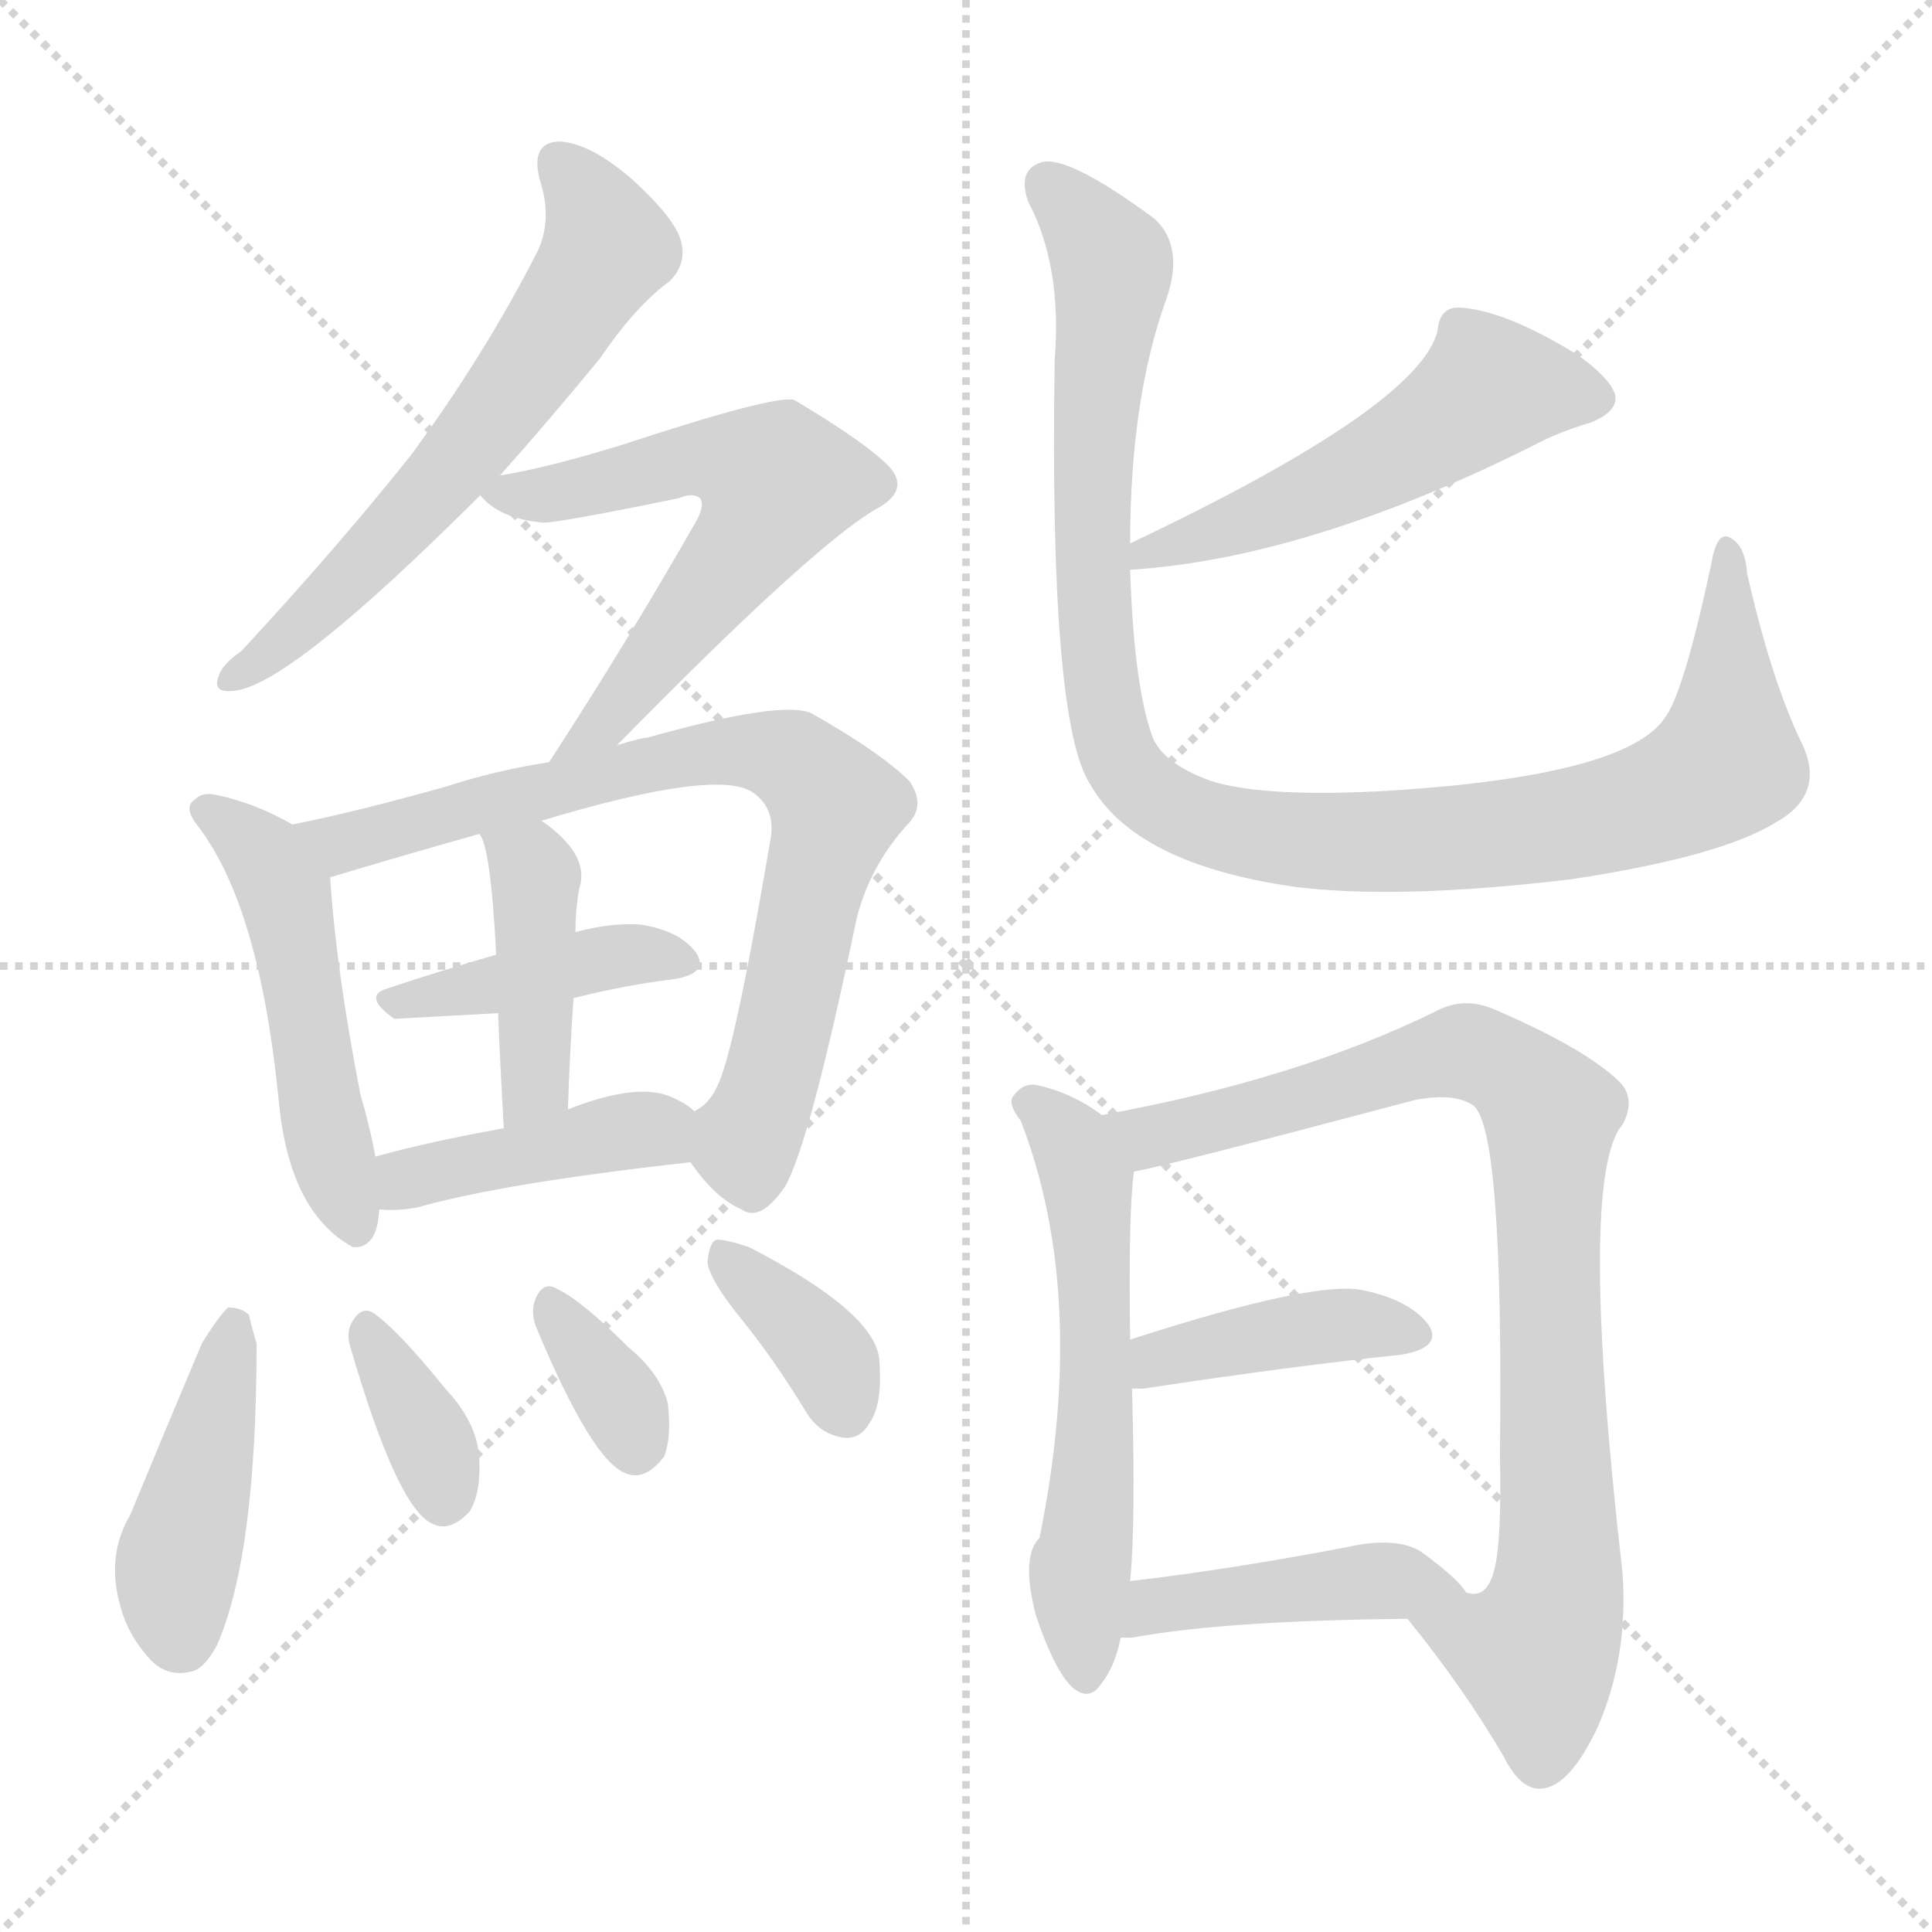 <svg version="1.1" viewBox="0 0 1024 1024" xmlns="http://www.w3.org/2000/svg">
  <g stroke="lightgray" stroke-dasharray="1,1" stroke-width="1" transform="scale(4, 4)">
    <line x1="0" y1="0" x2="256" y2="256"></line>
    <line x1="256" y1="0" x2="0" y2="256"></line>
    <line x1="128" y1="0" x2="128" y2="256"></line>
    <line x1="0" y1="128" x2="256" y2="128"></line>
  </g>
<g transform="scale(1, -1) translate(0, -900)">
   <style type="text/css">
    @keyframes keyframes0 {
      from {
       stroke: blue;
       stroke-dashoffset: 610;
       stroke-width: 128;
       }
       67% {
       animation-timing-function: step-end;
       stroke: blue;
       stroke-dashoffset: 0;
       stroke-width: 128;
       }
       to {
       stroke: black;
       stroke-width: 1024;
       }
       }
       #make-me-a-hanzi-animation-0 {
         animation: keyframes0 0.746s both;
         animation-delay: 0s;
         animation-timing-function: linear;
       }
    @keyframes keyframes1 {
      from {
       stroke: blue;
       stroke-dashoffset: 597;
       stroke-width: 128;
       }
       66% {
       animation-timing-function: step-end;
       stroke: blue;
       stroke-dashoffset: 0;
       stroke-width: 128;
       }
       to {
       stroke: black;
       stroke-width: 1024;
       }
       }
       #make-me-a-hanzi-animation-1 {
         animation: keyframes1 0.736s both;
         animation-delay: 0.746s;
         animation-timing-function: linear;
       }
    @keyframes keyframes2 {
      from {
       stroke: blue;
       stroke-dashoffset: 496;
       stroke-width: 128;
       }
       62% {
       animation-timing-function: step-end;
       stroke: blue;
       stroke-dashoffset: 0;
       stroke-width: 128;
       }
       to {
       stroke: black;
       stroke-width: 1024;
       }
       }
       #make-me-a-hanzi-animation-2 {
         animation: keyframes2 0.654s both;
         animation-delay: 1.482s;
         animation-timing-function: linear;
       }
    @keyframes keyframes3 {
      from {
       stroke: blue;
       stroke-dashoffset: 761;
       stroke-width: 128;
       }
       71% {
       animation-timing-function: step-end;
       stroke: blue;
       stroke-dashoffset: 0;
       stroke-width: 128;
       }
       to {
       stroke: black;
       stroke-width: 1024;
       }
       }
       #make-me-a-hanzi-animation-3 {
         animation: keyframes3 0.869s both;
         animation-delay: 2.136s;
         animation-timing-function: linear;
       }
    @keyframes keyframes4 {
      from {
       stroke: blue;
       stroke-dashoffset: 412;
       stroke-width: 128;
       }
       57% {
       animation-timing-function: step-end;
       stroke: blue;
       stroke-dashoffset: 0;
       stroke-width: 128;
       }
       to {
       stroke: black;
       stroke-width: 1024;
       }
       }
       #make-me-a-hanzi-animation-4 {
         animation: keyframes4 0.585s both;
         animation-delay: 3.005s;
         animation-timing-function: linear;
       }
    @keyframes keyframes5 {
      from {
       stroke: blue;
       stroke-dashoffset: 418;
       stroke-width: 128;
       }
       58% {
       animation-timing-function: step-end;
       stroke: blue;
       stroke-dashoffset: 0;
       stroke-width: 128;
       }
       to {
       stroke: black;
       stroke-width: 1024;
       }
       }
       #make-me-a-hanzi-animation-5 {
         animation: keyframes5 0.59s both;
         animation-delay: 3.59s;
         animation-timing-function: linear;
       }
    @keyframes keyframes6 {
      from {
       stroke: blue;
       stroke-dashoffset: 415;
       stroke-width: 128;
       }
       57% {
       animation-timing-function: step-end;
       stroke: blue;
       stroke-dashoffset: 0;
       stroke-width: 128;
       }
       to {
       stroke: black;
       stroke-width: 1024;
       }
       }
       #make-me-a-hanzi-animation-6 {
         animation: keyframes6 0.588s both;
         animation-delay: 4.181s;
         animation-timing-function: linear;
       }
    @keyframes keyframes7 {
      from {
       stroke: blue;
       stroke-dashoffset: 427;
       stroke-width: 128;
       }
       58% {
       animation-timing-function: step-end;
       stroke: blue;
       stroke-dashoffset: 0;
       stroke-width: 128;
       }
       to {
       stroke: black;
       stroke-width: 1024;
       }
       }
       #make-me-a-hanzi-animation-7 {
         animation: keyframes7 0.597s both;
         animation-delay: 4.768s;
         animation-timing-function: linear;
       }
    @keyframes keyframes8 {
      from {
       stroke: blue;
       stroke-dashoffset: 352;
       stroke-width: 128;
       }
       53% {
       animation-timing-function: step-end;
       stroke: blue;
       stroke-dashoffset: 0;
       stroke-width: 128;
       }
       to {
       stroke: black;
       stroke-width: 1024;
       }
       }
       #make-me-a-hanzi-animation-8 {
         animation: keyframes8 0.536s both;
         animation-delay: 5.366s;
         animation-timing-function: linear;
       }
    @keyframes keyframes9 {
      from {
       stroke: blue;
       stroke-dashoffset: 341;
       stroke-width: 128;
       }
       53% {
       animation-timing-function: step-end;
       stroke: blue;
       stroke-dashoffset: 0;
       stroke-width: 128;
       }
       to {
       stroke: black;
       stroke-width: 1024;
       }
       }
       #make-me-a-hanzi-animation-9 {
         animation: keyframes9 0.528s both;
         animation-delay: 5.902s;
         animation-timing-function: linear;
       }
    @keyframes keyframes10 {
      from {
       stroke: blue;
       stroke-dashoffset: 366;
       stroke-width: 128;
       }
       54% {
       animation-timing-function: step-end;
       stroke: blue;
       stroke-dashoffset: 0;
       stroke-width: 128;
       }
       to {
       stroke: black;
       stroke-width: 1024;
       }
       }
       #make-me-a-hanzi-animation-10 {
         animation: keyframes10 0.548s both;
         animation-delay: 6.43s;
         animation-timing-function: linear;
       }
    @keyframes keyframes11 {
      from {
       stroke: blue;
       stroke-dashoffset: 519;
       stroke-width: 128;
       }
       63% {
       animation-timing-function: step-end;
       stroke: blue;
       stroke-dashoffset: 0;
       stroke-width: 128;
       }
       to {
       stroke: black;
       stroke-width: 1024;
       }
       }
       #make-me-a-hanzi-animation-11 {
         animation: keyframes11 0.672s both;
         animation-delay: 6.978s;
         animation-timing-function: linear;
       }
    @keyframes keyframes12 {
      from {
       stroke: blue;
       stroke-dashoffset: 1026;
       stroke-width: 128;
       }
       77% {
       animation-timing-function: step-end;
       stroke: blue;
       stroke-dashoffset: 0;
       stroke-width: 128;
       }
       to {
       stroke: black;
       stroke-width: 1024;
       }
       }
       #make-me-a-hanzi-animation-12 {
         animation: keyframes12 1.085s both;
         animation-delay: 7.65s;
         animation-timing-function: linear;
       }
    @keyframes keyframes13 {
      from {
       stroke: blue;
       stroke-dashoffset: 569;
       stroke-width: 128;
       }
       65% {
       animation-timing-function: step-end;
       stroke: blue;
       stroke-dashoffset: 0;
       stroke-width: 128;
       }
       to {
       stroke: black;
       stroke-width: 1024;
       }
       }
       #make-me-a-hanzi-animation-13 {
         animation: keyframes13 0.713s both;
         animation-delay: 8.735s;
         animation-timing-function: linear;
       }
    @keyframes keyframes14 {
      from {
       stroke: blue;
       stroke-dashoffset: 856;
       stroke-width: 128;
       }
       74% {
       animation-timing-function: step-end;
       stroke: blue;
       stroke-dashoffset: 0;
       stroke-width: 128;
       }
       to {
       stroke: black;
       stroke-width: 1024;
       }
       }
       #make-me-a-hanzi-animation-14 {
         animation: keyframes14 0.947s both;
         animation-delay: 9.448s;
         animation-timing-function: linear;
       }
    @keyframes keyframes15 {
      from {
       stroke: blue;
       stroke-dashoffset: 406;
       stroke-width: 128;
       }
       57% {
       animation-timing-function: step-end;
       stroke: blue;
       stroke-dashoffset: 0;
       stroke-width: 128;
       }
       to {
       stroke: black;
       stroke-width: 1024;
       }
       }
       #make-me-a-hanzi-animation-15 {
         animation: keyframes15 0.58s both;
         animation-delay: 10.395s;
         animation-timing-function: linear;
       }
    @keyframes keyframes16 {
      from {
       stroke: blue;
       stroke-dashoffset: 433;
       stroke-width: 128;
       }
       58% {
       animation-timing-function: step-end;
       stroke: blue;
       stroke-dashoffset: 0;
       stroke-width: 128;
       }
       to {
       stroke: black;
       stroke-width: 1024;
       }
       }
       #make-me-a-hanzi-animation-16 {
         animation: keyframes16 0.602s both;
         animation-delay: 10.975s;
         animation-timing-function: linear;
       }
</style>
<path d="M 265.0 648.0 Q 290.0 676.0 318.0 710.0 Q 337.0 738.0 355.0 751.0 Q 364.0 760.0 361.0 772.0 Q 358.0 784.0 335.0 805.0 Q 313.0 824.0 297.0 825.0 Q 281.0 825.0 286.0 805.0 Q 293.0 784.0 285.0 767.0 Q 257.0 712.0 218.0 659.0 Q 179.0 610.0 128.0 555.0 Q 118.0 548.0 116.0 542.0 Q 112.0 532.0 125.0 534.0 Q 155.0 538.0 255.0 638.0 L 265.0 648.0 Z" fill="lightgray"></path> 
<path d="M 327.0 505.0 Q 430.0 610.0 464.0 630.0 Q 483.0 640.0 471.0 653.0 Q 458.0 666.0 421.0 688.0 Q 411.0 691.0 329.0 664.0 Q 290.0 652.0 265.0 648.0 C 248.0 645.0 248.0 645.0 255.0 638.0 Q 254.0 638.0 255.0 637.0 Q 265.0 625.0 288.0 623.0 Q 297.0 623.0 360.0 636.0 Q 367.0 639.0 371.0 636.0 Q 374.0 632.0 368.0 622.0 Q 332.0 559.0 291.0 496.0 C 275.0 471.0 306.0 484.0 327.0 505.0 Z" fill="lightgray"></path> 
<path d="M 155.0 463.0 Q 134.0 475.0 113.0 479.0 Q 107.0 480.0 103.0 476.0 Q 97.0 472.0 105.0 462.0 Q 138.0 419.0 148.0 314.0 Q 154.0 257.0 187.0 239.0 Q 200.0 238.0 201.0 259.0 L 199.0 287.0 Q 196.0 303.0 191.0 320.0 Q 178.0 387.0 175.0 435.0 C 174.0 453.0 174.0 453.0 155.0 463.0 Z" fill="lightgray"></path> 
<path d="M 366.0 284.0 Q 379.0 265.0 393.0 259.0 Q 403.0 252.0 416.0 271.0 Q 429.0 293.0 454.0 413.0 Q 461.0 441.0 481.0 463.0 Q 491.0 473.0 482.0 486.0 Q 467.0 501.0 430.0 522.0 Q 414.0 529.0 343.0 509.0 Q 340.0 509.0 327.0 505.0 L 291.0 496.0 Q 264.0 492.0 236.0 483.0 Q 190.0 470.0 155.0 463.0 C 126.0 457.0 146.0 426.0 175.0 435.0 Q 208.0 445.0 254.0 458.0 L 287.0 465.0 Q 380.0 493.0 399.0 480.0 Q 412.0 471.0 408.0 453.0 Q 389.0 341.0 380.0 324.0 Q 376.0 315.0 368.0 311.0 C 355.0 298.0 355.0 298.0 366.0 284.0 Z" fill="lightgray"></path> 
<path d="M 304.0 371.0 Q 332.0 378.0 357.0 381.0 Q 376.0 384.0 369.0 395.0 Q 360.0 407.0 339.0 410.0 Q 324.0 411.0 305.0 406.0 L 263.0 394.0 Q 232.0 385.0 205.0 376.0 Q 192.0 372.0 209.0 360.0 Q 210.0 360.0 264.0 363.0 L 304.0 371.0 Z" fill="lightgray"></path> 
<path d="M 301.0 312.0 Q 302.0 343.0 304.0 371.0 L 305.0 406.0 Q 305.0 418.0 307.0 429.0 Q 313.0 447.0 287.0 465.0 C 263.0 483.0 241.0 485.0 254.0 458.0 Q 260.0 452.0 263.0 394.0 L 264.0 363.0 Q 265.0 338.0 267.0 302.0 C 269.0 272.0 300.0 282.0 301.0 312.0 Z" fill="lightgray"></path> 
<path d="M 201.0 259.0 Q 210.0 258.0 221.0 260.0 Q 267.0 273.0 366.0 284.0 C 396.0 287.0 392.0 292.0 368.0 311.0 Q 364.0 315.0 357.0 318.0 Q 339.0 327.0 301.0 312.0 L 267.0 302.0 Q 228.0 295.0 199.0 287.0 C 170.0 279.0 171.0 261.0 201.0 259.0 Z" fill="lightgray"></path> 
<path d="M 107.0 188.0 Q 88.0 143.0 69.0 97.0 Q 56.0 75.0 64.0 48.0 Q 68.0 33.0 80.0 20.0 Q 89.0 11.0 101.0 14.0 Q 108.0 15.0 115.0 28.0 Q 136.0 76.0 136.0 188.0 Q 133.0 198.0 132.0 203.0 Q 128.0 207.0 121.0 207.0 Q 117.0 204.0 107.0 188.0 Z" fill="lightgray"></path> 
<path d="M 186.0 185.0 Q 210.0 103.0 228.0 93.0 Q 238.0 87.0 249.0 99.0 Q 255.0 109.0 254.0 127.0 Q 253.0 146.0 236.0 164.0 Q 211.0 195.0 198.0 204.0 Q 192.0 208.0 187.0 200.0 Q 183.0 194.0 186.0 185.0 Z" fill="lightgray"></path> 
<path d="M 284.0 197.0 Q 314.0 125.0 332.0 119.0 Q 342.0 115.0 352.0 128.0 Q 356.0 138.0 354.0 156.0 Q 350.0 172.0 333.0 186.0 Q 308.0 211.0 295.0 217.0 Q 288.0 221.0 284.0 212.0 Q 281.0 205.0 284.0 197.0 Z" fill="lightgray"></path> 
<path d="M 392.0 202.0 Q 410.0 180.0 427.0 152.0 Q 434.0 140.0 447.0 138.0 Q 456.0 137.0 461.0 146.0 Q 468.0 156.0 466.0 180.0 Q 463.0 205.0 397.0 239.0 Q 385.0 243.0 380.0 243.0 Q 376.0 242.0 375.0 231.0 Q 376.0 222.0 392.0 202.0 Z" fill="lightgray"></path> 
<path d="M 599.0 598.0 Q 693.0 604.0 813.0 664.0 Q 826.0 671.0 843.0 676.0 Q 858.0 682.0 856.0 691.0 Q 853.0 700.0 836.0 712.0 Q 797.0 736.0 773.0 737.0 Q 763.0 737.0 762.0 725.0 Q 753.0 685.0 599.0 612.0 C 572.0 599.0 569.0 596.0 599.0 598.0 Z" fill="lightgray"></path> 
<path d="M 599.0 612.0 Q 599.0 688.0 618.0 741.0 Q 628.0 769.0 612.0 784.0 Q 566.0 818.0 552.0 814.0 Q 539.0 810.0 545.0 793.0 Q 563.0 759.0 559.0 709.0 Q 556.0 517.0 578.0 484.0 Q 602.0 442.0 686.0 430.0 Q 741.0 423.0 833.0 434.0 Q 912.0 446.0 941.0 464.0 Q 968.0 479.0 955.0 506.0 Q 939.0 539.0 926.0 596.0 Q 925.0 611.0 917.0 615.0 Q 910.0 619.0 907.0 601.0 Q 892.0 531.0 882.0 519.0 Q 861.0 489.0 738.0 481.0 Q 671.0 477.0 642.0 486.0 Q 617.0 495.0 611.0 509.0 Q 601.0 536.0 599.0 598.0 L 599.0 612.0 Z" fill="lightgray"></path> 
<path d="M 584.0 309.0 Q 568.0 321.0 549.0 325.0 Q 542.0 326.0 537.0 319.0 Q 534.0 315.0 541.0 306.0 Q 577.0 213.0 551.0 85.0 Q 541.0 75.0 549.0 44.0 Q 558.0 17.0 567.0 7.0 Q 577.0 -3.0 584.0 8.0 Q 591.0 17.0 594.0 32.0 L 599.0 62.0 Q 602.0 92.0 600.0 164.0 L 599.0 190.0 Q 598.0 257.0 601.0 279.0 C 603.0 297.0 603.0 297.0 584.0 309.0 Z" fill="lightgray"></path> 
<path d="M 746.0 42.0 Q 776.0 5.0 797.0 -31.0 Q 806.0 -49.0 817.0 -48.0 Q 832.0 -47.0 847.0 -15.0 Q 863.0 22.0 860.0 66.0 Q 836.0 276.0 860.0 304.0 Q 867.0 317.0 859.0 326.0 Q 841.0 344.0 792.0 365.0 Q 776.0 372.0 761.0 364.0 Q 688.0 328.0 584.0 309.0 C 555.0 303.0 572.0 272.0 601.0 279.0 Q 622.0 283.0 750.0 317.0 Q 771.0 321.0 781.0 314.0 Q 797.0 301.0 795.0 129.0 Q 796.0 83.0 792.0 68.0 Q 788.0 52.0 777.0 56.0 C 752.0 39.0 742.0 47.0 746.0 42.0 Z" fill="lightgray"></path> 
<path d="M 600.0 164.0 Q 601.0 164.0 606.0 164.0 Q 685.0 176.0 743.0 182.0 Q 765.0 186.0 757.0 198.0 Q 747.0 211.0 723.0 216.0 Q 698.0 222.0 599.0 190.0 C 570.0 181.0 570.0 164.0 600.0 164.0 Z" fill="lightgray"></path> 
<path d="M 594.0 32.0 Q 595.0 32.0 600.0 32.0 Q 648.0 41.0 746.0 42.0 C 776.0 42.0 788.0 42.0 777.0 56.0 Q 773.0 63.0 754.0 77.0 Q 741.0 86.0 714.0 80.0 Q 651.0 68.0 599.0 62.0 C 569.0 58.0 564.0 32.0 594.0 32.0 Z" fill="lightgray"></path> 
      <clipPath id="make-me-a-hanzi-clip-0">
      <path d="M 265.0 648.0 Q 290.0 676.0 318.0 710.0 Q 337.0 738.0 355.0 751.0 Q 364.0 760.0 361.0 772.0 Q 358.0 784.0 335.0 805.0 Q 313.0 824.0 297.0 825.0 Q 281.0 825.0 286.0 805.0 Q 293.0 784.0 285.0 767.0 Q 257.0 712.0 218.0 659.0 Q 179.0 610.0 128.0 555.0 Q 118.0 548.0 116.0 542.0 Q 112.0 532.0 125.0 534.0 Q 155.0 538.0 255.0 638.0 L 265.0 648.0 Z" fill="lightgray"></path>
      </clipPath>
      <path clip-path="url(#make-me-a-hanzi-clip-0)" d="M 296.0 812.0 L 314.0 792.0 L 322.0 769.0 L 308.0 746.0 L 217.0 625.0 L 176.0 583.0 L 124.0 542.0 " fill="none" id="make-me-a-hanzi-animation-0" stroke-dasharray="482 964" stroke-linecap="round"></path>

      <clipPath id="make-me-a-hanzi-clip-1">
      <path d="M 327.0 505.0 Q 430.0 610.0 464.0 630.0 Q 483.0 640.0 471.0 653.0 Q 458.0 666.0 421.0 688.0 Q 411.0 691.0 329.0 664.0 Q 290.0 652.0 265.0 648.0 C 248.0 645.0 248.0 645.0 255.0 638.0 Q 254.0 638.0 255.0 637.0 Q 265.0 625.0 288.0 623.0 Q 297.0 623.0 360.0 636.0 Q 367.0 639.0 371.0 636.0 Q 374.0 632.0 368.0 622.0 Q 332.0 559.0 291.0 496.0 C 275.0 471.0 306.0 484.0 327.0 505.0 Z" fill="lightgray"></path>
      </clipPath>
      <path clip-path="url(#make-me-a-hanzi-clip-1)" d="M 262.0 638.0 L 290.0 638.0 L 370.0 658.0 L 392.0 655.0 L 412.0 643.0 L 398.0 616.0 L 327.0 522.0 L 296.0 502.0 " fill="none" id="make-me-a-hanzi-animation-1" stroke-dasharray="469 938" stroke-linecap="round"></path>

      <clipPath id="make-me-a-hanzi-clip-2">
      <path d="M 155.0 463.0 Q 134.0 475.0 113.0 479.0 Q 107.0 480.0 103.0 476.0 Q 97.0 472.0 105.0 462.0 Q 138.0 419.0 148.0 314.0 Q 154.0 257.0 187.0 239.0 Q 200.0 238.0 201.0 259.0 L 199.0 287.0 Q 196.0 303.0 191.0 320.0 Q 178.0 387.0 175.0 435.0 C 174.0 453.0 174.0 453.0 155.0 463.0 Z" fill="lightgray"></path>
      </clipPath>
      <path clip-path="url(#make-me-a-hanzi-clip-2)" d="M 110.0 470.0 L 140.0 445.0 L 151.0 426.0 L 171.0 308.0 L 188.0 251.0 " fill="none" id="make-me-a-hanzi-animation-2" stroke-dasharray="368 736" stroke-linecap="round"></path>

      <clipPath id="make-me-a-hanzi-clip-3">
      <path d="M 366.0 284.0 Q 379.0 265.0 393.0 259.0 Q 403.0 252.0 416.0 271.0 Q 429.0 293.0 454.0 413.0 Q 461.0 441.0 481.0 463.0 Q 491.0 473.0 482.0 486.0 Q 467.0 501.0 430.0 522.0 Q 414.0 529.0 343.0 509.0 Q 340.0 509.0 327.0 505.0 L 291.0 496.0 Q 264.0 492.0 236.0 483.0 Q 190.0 470.0 155.0 463.0 C 126.0 457.0 146.0 426.0 175.0 435.0 Q 208.0 445.0 254.0 458.0 L 287.0 465.0 Q 380.0 493.0 399.0 480.0 Q 412.0 471.0 408.0 453.0 Q 389.0 341.0 380.0 324.0 Q 376.0 315.0 368.0 311.0 C 355.0 298.0 355.0 298.0 366.0 284.0 Z" fill="lightgray"></path>
      </clipPath>
      <path clip-path="url(#make-me-a-hanzi-clip-3)" d="M 162.0 461.0 L 181.0 453.0 L 357.0 500.0 L 396.0 503.0 L 421.0 497.0 L 443.0 472.0 L 410.0 331.0 L 396.0 296.0 L 399.0 275.0 " fill="none" id="make-me-a-hanzi-animation-3" stroke-dasharray="633 1266" stroke-linecap="round"></path>

      <clipPath id="make-me-a-hanzi-clip-4">
      <path d="M 304.0 371.0 Q 332.0 378.0 357.0 381.0 Q 376.0 384.0 369.0 395.0 Q 360.0 407.0 339.0 410.0 Q 324.0 411.0 305.0 406.0 L 263.0 394.0 Q 232.0 385.0 205.0 376.0 Q 192.0 372.0 209.0 360.0 Q 210.0 360.0 264.0 363.0 L 304.0 371.0 Z" fill="lightgray"></path>
      </clipPath>
      <path clip-path="url(#make-me-a-hanzi-clip-4)" d="M 208.0 368.0 L 325.0 393.0 L 361.0 390.0 " fill="none" id="make-me-a-hanzi-animation-4" stroke-dasharray="284 568" stroke-linecap="round"></path>

      <clipPath id="make-me-a-hanzi-clip-5">
      <path d="M 301.0 312.0 Q 302.0 343.0 304.0 371.0 L 305.0 406.0 Q 305.0 418.0 307.0 429.0 Q 313.0 447.0 287.0 465.0 C 263.0 483.0 241.0 485.0 254.0 458.0 Q 260.0 452.0 263.0 394.0 L 264.0 363.0 Q 265.0 338.0 267.0 302.0 C 269.0 272.0 300.0 282.0 301.0 312.0 Z" fill="lightgray"></path>
      </clipPath>
      <path clip-path="url(#make-me-a-hanzi-clip-5)" d="M 260.0 458.0 L 284.0 436.0 L 283.0 326.0 L 271.0 311.0 " fill="none" id="make-me-a-hanzi-animation-5" stroke-dasharray="290 580" stroke-linecap="round"></path>

      <clipPath id="make-me-a-hanzi-clip-6">
      <path d="M 201.0 259.0 Q 210.0 258.0 221.0 260.0 Q 267.0 273.0 366.0 284.0 C 396.0 287.0 392.0 292.0 368.0 311.0 Q 364.0 315.0 357.0 318.0 Q 339.0 327.0 301.0 312.0 L 267.0 302.0 Q 228.0 295.0 199.0 287.0 C 170.0 279.0 171.0 261.0 201.0 259.0 Z" fill="lightgray"></path>
      </clipPath>
      <path clip-path="url(#make-me-a-hanzi-clip-6)" d="M 206.0 266.0 L 221.0 277.0 L 330.0 300.0 L 347.0 301.0 L 355.0 292.0 " fill="none" id="make-me-a-hanzi-animation-6" stroke-dasharray="287 574" stroke-linecap="round"></path>

      <clipPath id="make-me-a-hanzi-clip-7">
      <path d="M 107.0 188.0 Q 88.0 143.0 69.0 97.0 Q 56.0 75.0 64.0 48.0 Q 68.0 33.0 80.0 20.0 Q 89.0 11.0 101.0 14.0 Q 108.0 15.0 115.0 28.0 Q 136.0 76.0 136.0 188.0 Q 133.0 198.0 132.0 203.0 Q 128.0 207.0 121.0 207.0 Q 117.0 204.0 107.0 188.0 Z" fill="lightgray"></path>
      </clipPath>
      <path clip-path="url(#make-me-a-hanzi-clip-7)" d="M 124.0 199.0 L 93.0 68.0 L 95.0 32.0 " fill="none" id="make-me-a-hanzi-animation-7" stroke-dasharray="299 598" stroke-linecap="round"></path>

      <clipPath id="make-me-a-hanzi-clip-8">
      <path d="M 186.0 185.0 Q 210.0 103.0 228.0 93.0 Q 238.0 87.0 249.0 99.0 Q 255.0 109.0 254.0 127.0 Q 253.0 146.0 236.0 164.0 Q 211.0 195.0 198.0 204.0 Q 192.0 208.0 187.0 200.0 Q 183.0 194.0 186.0 185.0 Z" fill="lightgray"></path>
      </clipPath>
      <path clip-path="url(#make-me-a-hanzi-clip-8)" d="M 196.0 194.0 L 228.0 136.0 L 235.0 107.0 " fill="none" id="make-me-a-hanzi-animation-8" stroke-dasharray="224 448" stroke-linecap="round"></path>

      <clipPath id="make-me-a-hanzi-clip-9">
      <path d="M 284.0 197.0 Q 314.0 125.0 332.0 119.0 Q 342.0 115.0 352.0 128.0 Q 356.0 138.0 354.0 156.0 Q 350.0 172.0 333.0 186.0 Q 308.0 211.0 295.0 217.0 Q 288.0 221.0 284.0 212.0 Q 281.0 205.0 284.0 197.0 Z" fill="lightgray"></path>
      </clipPath>
      <path clip-path="url(#make-me-a-hanzi-clip-9)" d="M 293.0 206.0 L 328.0 158.0 L 337.0 134.0 " fill="none" id="make-me-a-hanzi-animation-9" stroke-dasharray="213 426" stroke-linecap="round"></path>

      <clipPath id="make-me-a-hanzi-clip-10">
      <path d="M 392.0 202.0 Q 410.0 180.0 427.0 152.0 Q 434.0 140.0 447.0 138.0 Q 456.0 137.0 461.0 146.0 Q 468.0 156.0 466.0 180.0 Q 463.0 205.0 397.0 239.0 Q 385.0 243.0 380.0 243.0 Q 376.0 242.0 375.0 231.0 Q 376.0 222.0 392.0 202.0 Z" fill="lightgray"></path>
      </clipPath>
      <path clip-path="url(#make-me-a-hanzi-clip-10)" d="M 382.0 235.0 L 435.0 185.0 L 449.0 151.0 " fill="none" id="make-me-a-hanzi-animation-10" stroke-dasharray="238 476" stroke-linecap="round"></path>

      <clipPath id="make-me-a-hanzi-clip-11">
      <path d="M 599.0 598.0 Q 693.0 604.0 813.0 664.0 Q 826.0 671.0 843.0 676.0 Q 858.0 682.0 856.0 691.0 Q 853.0 700.0 836.0 712.0 Q 797.0 736.0 773.0 737.0 Q 763.0 737.0 762.0 725.0 Q 753.0 685.0 599.0 612.0 C 572.0 599.0 569.0 596.0 599.0 598.0 Z" fill="lightgray"></path>
      </clipPath>
      <path clip-path="url(#make-me-a-hanzi-clip-11)" d="M 844.0 690.0 L 788.0 693.0 L 730.0 654.0 L 632.0 613.0 L 613.0 613.0 L 605.0 605.0 " fill="none" id="make-me-a-hanzi-animation-11" stroke-dasharray="391 782" stroke-linecap="round"></path>

      <clipPath id="make-me-a-hanzi-clip-12">
      <path d="M 599.0 612.0 Q 599.0 688.0 618.0 741.0 Q 628.0 769.0 612.0 784.0 Q 566.0 818.0 552.0 814.0 Q 539.0 810.0 545.0 793.0 Q 563.0 759.0 559.0 709.0 Q 556.0 517.0 578.0 484.0 Q 602.0 442.0 686.0 430.0 Q 741.0 423.0 833.0 434.0 Q 912.0 446.0 941.0 464.0 Q 968.0 479.0 955.0 506.0 Q 939.0 539.0 926.0 596.0 Q 925.0 611.0 917.0 615.0 Q 910.0 619.0 907.0 601.0 Q 892.0 531.0 882.0 519.0 Q 861.0 489.0 738.0 481.0 Q 671.0 477.0 642.0 486.0 Q 617.0 495.0 611.0 509.0 Q 601.0 536.0 599.0 598.0 L 599.0 612.0 Z" fill="lightgray"></path>
      </clipPath>
      <path clip-path="url(#make-me-a-hanzi-clip-12)" d="M 556.0 802.0 L 590.0 756.0 L 578.0 650.0 L 581.0 559.0 L 593.0 500.0 L 621.0 471.0 L 680.0 455.0 L 743.0 454.0 L 838.0 464.0 L 896.0 483.0 L 916.0 502.0 L 916.0 608.0 " fill="none" id="make-me-a-hanzi-animation-12" stroke-dasharray="898 1796" stroke-linecap="round"></path>

      <clipPath id="make-me-a-hanzi-clip-13">
      <path d="M 584.0 309.0 Q 568.0 321.0 549.0 325.0 Q 542.0 326.0 537.0 319.0 Q 534.0 315.0 541.0 306.0 Q 577.0 213.0 551.0 85.0 Q 541.0 75.0 549.0 44.0 Q 558.0 17.0 567.0 7.0 Q 577.0 -3.0 584.0 8.0 Q 591.0 17.0 594.0 32.0 L 599.0 62.0 Q 602.0 92.0 600.0 164.0 L 599.0 190.0 Q 598.0 257.0 601.0 279.0 C 603.0 297.0 603.0 297.0 584.0 309.0 Z" fill="lightgray"></path>
      </clipPath>
      <path clip-path="url(#make-me-a-hanzi-clip-13)" d="M 547.0 315.0 L 573.0 283.0 L 580.0 238.0 L 582.0 154.0 L 572.0 68.0 L 575.0 12.0 " fill="none" id="make-me-a-hanzi-animation-13" stroke-dasharray="441 882" stroke-linecap="round"></path>

      <clipPath id="make-me-a-hanzi-clip-14">
      <path d="M 746.0 42.0 Q 776.0 5.0 797.0 -31.0 Q 806.0 -49.0 817.0 -48.0 Q 832.0 -47.0 847.0 -15.0 Q 863.0 22.0 860.0 66.0 Q 836.0 276.0 860.0 304.0 Q 867.0 317.0 859.0 326.0 Q 841.0 344.0 792.0 365.0 Q 776.0 372.0 761.0 364.0 Q 688.0 328.0 584.0 309.0 C 555.0 303.0 572.0 272.0 601.0 279.0 Q 622.0 283.0 750.0 317.0 Q 771.0 321.0 781.0 314.0 Q 797.0 301.0 795.0 129.0 Q 796.0 83.0 792.0 68.0 Q 788.0 52.0 777.0 56.0 C 752.0 39.0 742.0 47.0 746.0 42.0 Z" fill="lightgray"></path>
      </clipPath>
      <path clip-path="url(#make-me-a-hanzi-clip-14)" d="M 593.0 308.0 L 609.0 298.0 L 638.0 303.0 L 775.0 343.0 L 791.0 339.0 L 822.0 309.0 L 826.0 58.0 L 813.0 23.0 L 754.0 38.0 " fill="none" id="make-me-a-hanzi-animation-14" stroke-dasharray="728 1456" stroke-linecap="round"></path>

      <clipPath id="make-me-a-hanzi-clip-15">
      <path d="M 600.0 164.0 Q 601.0 164.0 606.0 164.0 Q 685.0 176.0 743.0 182.0 Q 765.0 186.0 757.0 198.0 Q 747.0 211.0 723.0 216.0 Q 698.0 222.0 599.0 190.0 C 570.0 181.0 570.0 164.0 600.0 164.0 Z" fill="lightgray"></path>
      </clipPath>
      <path clip-path="url(#make-me-a-hanzi-clip-15)" d="M 603.0 171.0 L 616.0 182.0 L 702.0 197.0 L 747.0 192.0 " fill="none" id="make-me-a-hanzi-animation-15" stroke-dasharray="278 556" stroke-linecap="round"></path>

      <clipPath id="make-me-a-hanzi-clip-16">
      <path d="M 594.0 32.0 Q 595.0 32.0 600.0 32.0 Q 648.0 41.0 746.0 42.0 C 776.0 42.0 788.0 42.0 777.0 56.0 Q 773.0 63.0 754.0 77.0 Q 741.0 86.0 714.0 80.0 Q 651.0 68.0 599.0 62.0 C 569.0 58.0 564.0 32.0 594.0 32.0 Z" fill="lightgray"></path>
      </clipPath>
      <path clip-path="url(#make-me-a-hanzi-clip-16)" d="M 597.0 39.0 L 611.0 49.0 L 663.0 56.0 L 725.0 62.0 L 770.0 58.0 " fill="none" id="make-me-a-hanzi-animation-16" stroke-dasharray="305 610" stroke-linecap="round"></path>

</g>
</svg>
